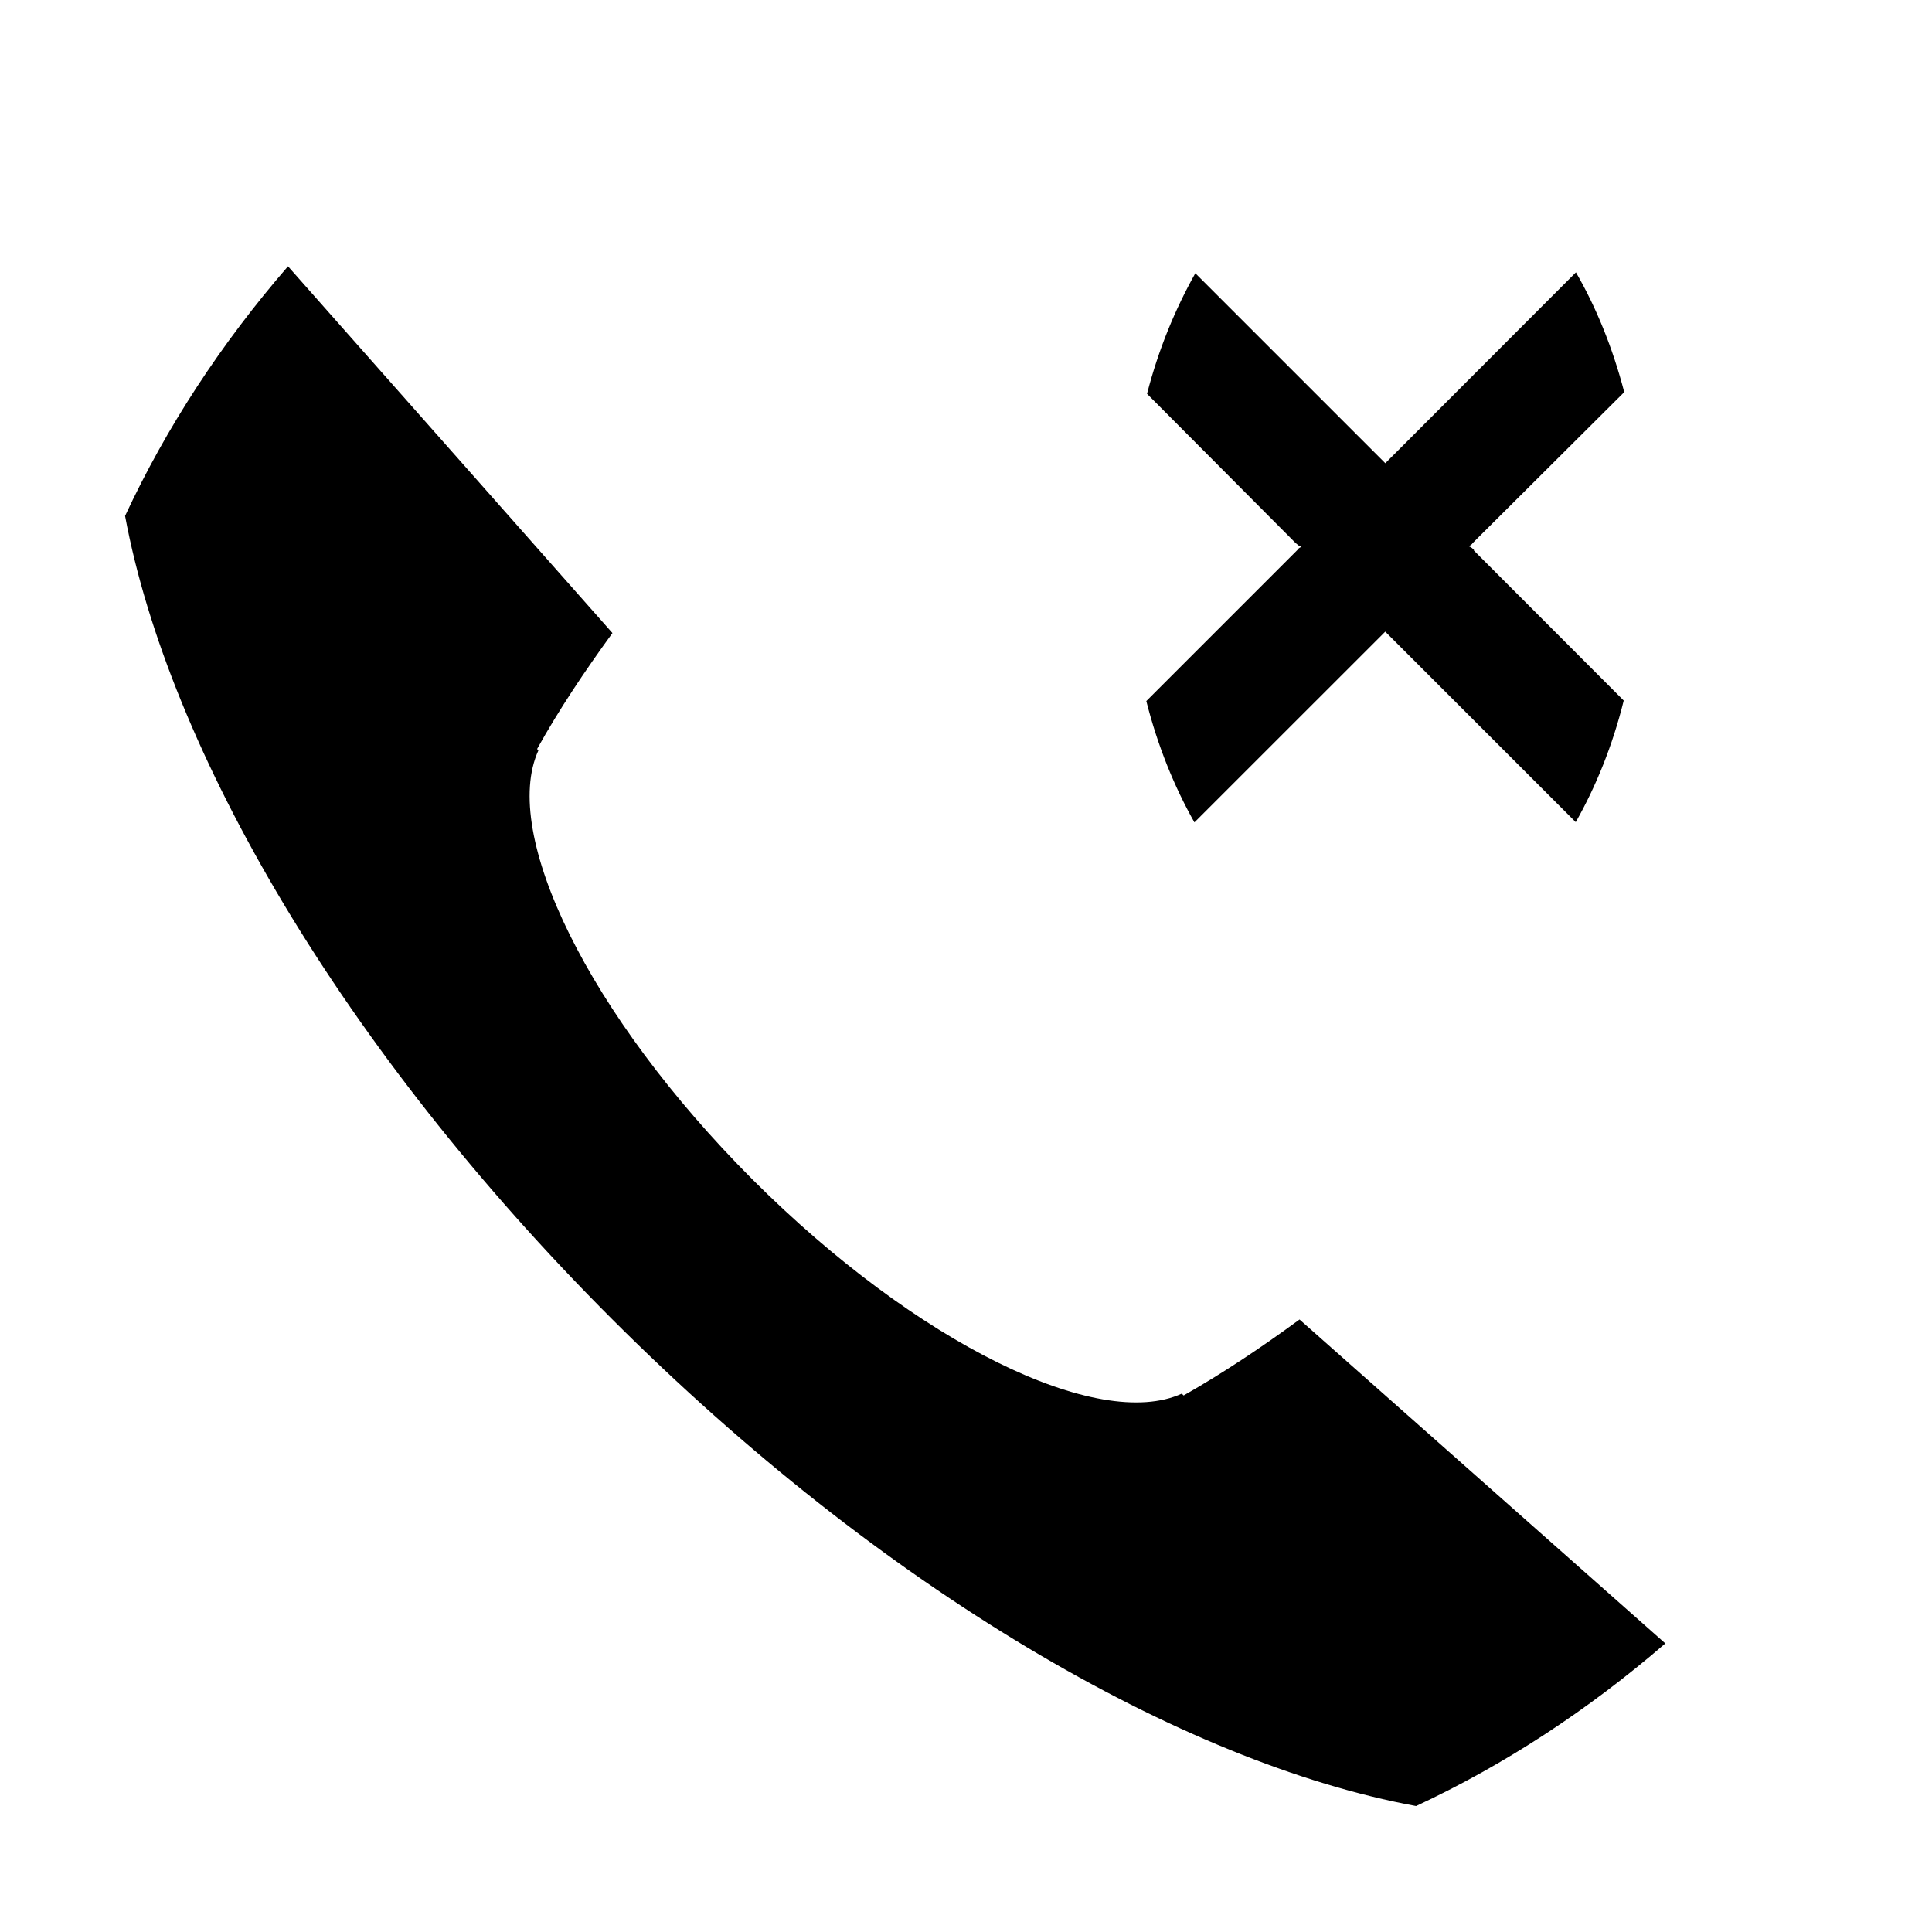 <?xml version="1.0" encoding="UTF-8" standalone="no"?>
<!-- Created with Inkscape (http://www.inkscape.org/) -->

<svg
   xmlns:dc="http://purl.org/dc/elements/1.1/"
   xmlns:cc="http://creativecommons.org/ns#"
   xmlns:rdf="http://www.w3.org/1999/02/22-rdf-syntax-ns#"
   xmlns:svg="http://www.w3.org/2000/svg"
   xmlns="http://www.w3.org/2000/svg"
   xmlns:inkscape="http://www.inkscape.org/namespaces/inkscape"
   version="1.1"
   width="30"
   height="30"
   viewBox="0 0 30 30"
   id="svg2">
  <defs
     id="defs8" />
  <path
     d="m 22.886,8.548 2.327,2.33 c -0.174,0.702 -0.432,1.335 -0.745,1.888 L 21.51,9.808 18.547,12.77 C 18.235,12.217 17.977,11.586 17.8,10.886 L 20.152,8.534 20.15,8.532 C 20.177,8.502 20.19,8.502 20.21,8.49 20.187,8.483 20.166,8.476 20.135,8.445 l -0.014,-0.01 -2.31,-2.32 c 0.18,-0.697 0.44,-1.32 0.75,-1.872 l 2.95,2.95 2.96,-2.964 c 0.313,0.54 0.57,1.17 0.75,1.86 l -2.36,2.35 0.002,0.002 c -0.027,0.028 -0.04,0.033 -0.06,0.04 0.02,0.008 0.042,0.015 0.075,0.048 0.002,0.005 0.007,0.007 0.01,0.01 z m -4.53,13.098 0.023,0.023 c 0.6,-0.34 1.2,-0.74 1.8,-1.18 l 5.68,5.03 c -1.2,1.037 -2.5,1.886 -3.87,2.525 -3.64,-0.67 -8.3,-3.376 -12.487,-7.563 -4.18,-4.18 -6.884,-8.835 -7.56,-12.47 0.64,-1.373 1.49,-2.675 2.53,-3.876 L 9.51,9.83 c -0.432,0.593 -0.834,1.195 -1.17,1.8 l 0.02,0.023 c -0.59,1.293 0.776,4.11 3.327,6.664 2.554,2.55 5.37,3.915 6.665,3.323 z"
     inkscape:connector-curvature="0"
     id="path4" />
</svg>
